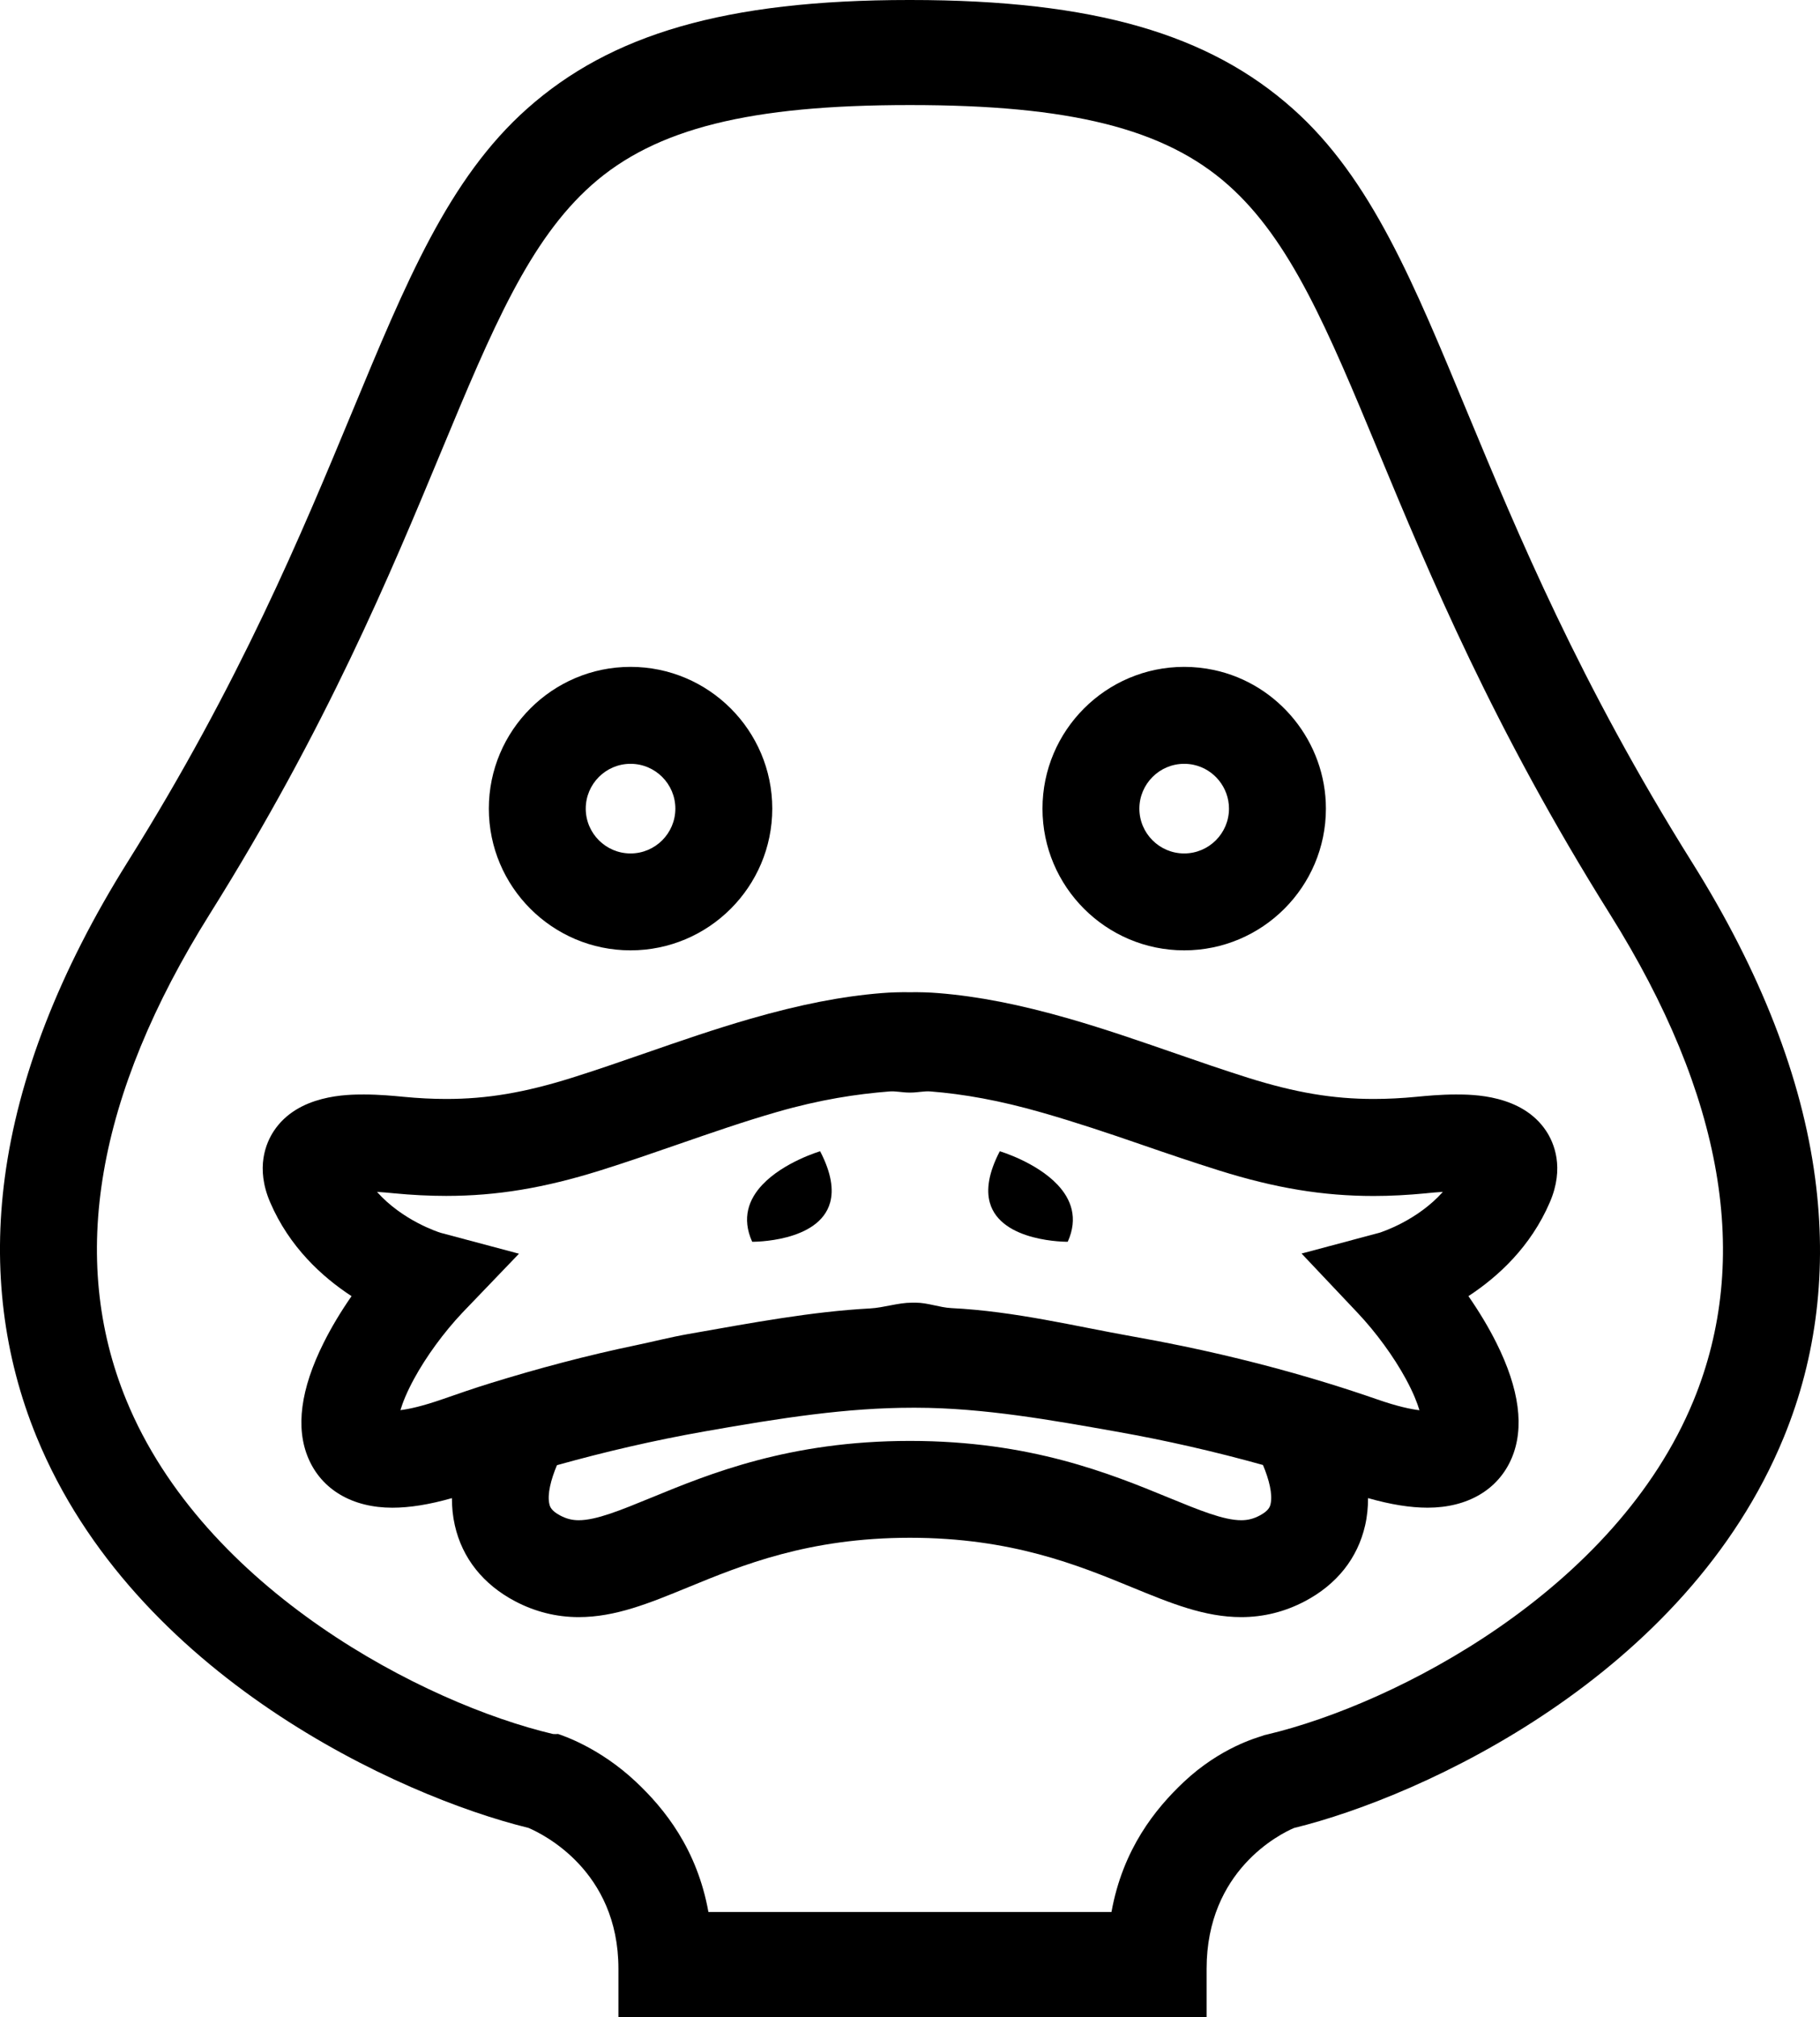 <?xml version="1.0" encoding="iso-8859-1"?>
<!-- Generator: Adobe Illustrator 18.0.0, SVG Export Plug-In . SVG Version: 6.00 Build 0)  -->
<!DOCTYPE svg PUBLIC "-//W3C//DTD SVG 1.1//EN" "http://www.w3.org/Graphics/SVG/1.1/DTD/svg11.dtd">
<svg version="1.1" id="Capa_1" xmlns="http://www.w3.org/2000/svg" xmlns:xlink="http://www.w3.org/1999/xlink" x="0px" y="0px"
	 viewBox="0 0 86.64 96" style="enable-background:new 0 0 86.64 96;" xml:space="preserve">
<g>
	<path d="M86.408,56.073c-0.632-4.778-2.6-9.83-5.85-15.016c-5.349-8.535-8.304-15.65-10.679-21.367
		c-2.565-6.176-4.591-11.188-8.342-14.521C57.572,1.645,52.129,0,43.338,0h-0.022c-0.011,0-0.022,0-0.033,0
		c-8.782,0-14.221,1.646-18.185,5.168c-3.75,3.333-5.777,8.278-8.342,14.454c-2.375,5.717-5.33,12.866-10.679,21.401
		c-3.25,5.186-5.218,10.255-5.85,15.033c-0.573,4.331-0.062,8.488,1.518,12.339c4.658,11.351,17.271,17.1,23.413,18.602
		c0.653,0.279,4.282,2.019,4.282,6.702V96h28v-2.3c0-4.684,3.506-6.419,4.159-6.698c6.142-1.502,18.661-7.247,23.318-18.598
		C86.498,64.552,86.981,60.404,86.408,56.073z M80.622,66.653c-3.7,9.017-14.173,14.449-20.309,15.9l-0.125,0.029l-0.121,0.043
		c-0.195,0.07-1.961,0.534-3.718,2.19C55.005,86.083,53.452,88,52.911,91H33.724c-0.541-3-2.094-4.917-3.438-6.184
		c-1.756-1.656-3.522-2.219-3.718-2.289l-0.121,0.006l-0.125-0.005C20.186,81.077,9.714,75.658,6.014,66.64
		c-2.766-6.74-1.429-14.521,3.973-23.14c5.553-8.86,8.59-16.169,11.03-22.044c2.43-5.851,4.186-10.017,7.146-12.647
		C31.21,6.1,35.737,5,43.301,5h0.036c7.562,0,12.089,1.102,15.136,3.81c2.96,2.63,4.716,6.828,7.146,12.679
		c2.44,5.875,5.477,13.172,11.03,22.033C82.051,52.141,83.387,59.913,80.622,66.653z"/>
	<path d="M30.017,45.231c3.72,0,6.746-3.026,6.746-6.746c0-3.72-3.026-6.746-6.746-6.746c-3.72,0-6.746,3.026-6.746,6.746
		C23.271,42.205,26.297,45.231,30.017,45.231z M30.017,36.353c1.176,0,2.133,0.957,2.133,2.133c0,1.176-0.957,2.133-2.133,2.133
		c-1.176,0-2.133-0.957-2.133-2.133C27.884,37.31,28.841,36.353,30.017,36.353z"/>
	<path d="M56.373,45.231c3.72,0,6.746-3.026,6.746-6.746c0-3.165-2.245-5.94-5.337-6.598c-0.461-0.098-0.935-0.148-1.409-0.148
		c-3.72,0-6.746,3.026-6.746,6.746C49.627,42.205,52.654,45.231,56.373,45.231z M56.373,36.353c0.152,0,0.303,0.016,0.448,0.047
		c0.976,0.208,1.684,1.085,1.684,2.086c0,1.176-0.957,2.133-2.133,2.133c-1.176,0-2.133-0.957-2.133-2.133
		C54.241,37.31,55.197,36.353,56.373,36.353z"/>
	<path d="M69.312,52.091c-0.735,0-1.416,0.066-1.824,0.105L67.449,52.2c-0.73,0.07-1.403,0.104-2.057,0.104
		c-1.938,0-3.724-0.301-5.972-1.006c-1.174-0.369-2.373-0.784-3.533-1.186c-1.611-0.558-3.278-1.135-4.974-1.624
		c-2.369-0.682-4.358-1.071-6.258-1.223c-0.424-0.034-0.878-0.048-1.337-0.041c-0.459-0.007-0.913,0.007-1.337,0.041
		c-1.901,0.152-3.889,0.541-6.258,1.223c-1.697,0.488-3.363,1.065-4.974,1.624c-1.159,0.402-2.358,0.817-3.532,1.186
		c-2.248,0.705-4.034,1.006-5.972,1.006c-0.654,0-1.327-0.034-2.057-0.104l-0.039-0.004c-0.407-0.039-1.089-0.105-1.824-0.105
		c-0.778,0-3.144,0-4.292,1.741c-0.368,0.558-0.88,1.74-0.176,3.383c0.913,2.13,2.475,3.558,3.878,4.474
		c-0.51,0.734-0.962,1.487-1.325,2.214c-1.106,2.211-1.35,4.066-0.726,5.515c0.641,1.487,2.096,2.34,3.994,2.34
		c0.825,0,1.76-0.15,2.835-0.456c-0.001,0.431,0.041,0.865,0.139,1.296c0.354,1.561,1.346,2.81,2.868,3.612
		c0.951,0.501,1.97,0.755,3.028,0.755c1.75,0,3.352-0.658,5.208-1.42c2.555-1.049,5.735-2.356,10.563-2.356
		c4.828,0,8.008,1.306,10.564,2.356c1.856,0.762,3.458,1.42,5.207,1.42h0.001c1.058,0,2.076-0.254,3.027-0.755
		c1.522-0.802,2.513-2.051,2.868-3.612c0.098-0.431,0.139-0.865,0.139-1.297c1.075,0.306,2.01,0.456,2.835,0.456h0
		c1.898,0,3.354-0.853,3.995-2.34c0.624-1.449,0.38-3.304-0.726-5.515c-0.364-0.727-0.816-1.479-1.326-2.214
		c1.404-0.917,2.966-2.345,3.879-4.475c0.704-1.643,0.192-2.825-0.177-3.383C72.456,52.091,70.09,52.091,69.312,52.091z
		 M60.485,71.581c-0.025,0.11-0.072,0.314-0.519,0.55c-0.293,0.155-0.564,0.223-0.876,0.223h0c-0.839,0-1.993-0.474-3.455-1.074
		c-2.776-1.14-6.578-2.701-12.316-2.701c-5.739,0-9.54,1.561-12.316,2.701c-1.462,0.6-2.616,1.074-3.455,1.074
		c-0.313,0-0.584-0.069-0.877-0.223c-0.447-0.235-0.494-0.44-0.519-0.55c-0.106-0.459,0.072-1.156,0.361-1.847
		c2.253-0.629,4.602-1.179,7.023-1.606C37.227,67.475,40.325,67,43.44,67h0.157c3.225,0,6.561,0.608,9.504,1.128
		c2.42,0.427,4.769,0.968,7.022,1.597C60.414,70.416,60.591,71.122,60.485,71.581z M65.662,58.673l-3.702,0.988l2.66,2.814
		c0.883,0.934,1.724,2.086,2.308,3.16c0.347,0.639,0.54,1.133,0.644,1.484c-0.407-0.049-1.053-0.182-2.013-0.517
		c-0.75-0.261-1.513-0.511-2.287-0.75c-2.227-0.688-4.548-1.284-6.942-1.782c-0.801-0.166-1.609-0.322-2.426-0.466
		c-2.642-0.467-5.583-1.197-8.618-1.347C44.725,62.229,44.163,62,43.597,62c-0.061,0-0.123,0-0.184,0
		c-0.669,0-1.333,0.238-1.998,0.274c-2.755,0.149-5.523,0.666-8.684,1.224c-0.816,0.144-1.625,0.353-2.426,0.52
		c-2.394,0.497-4.715,1.12-6.942,1.808c-0.774,0.239-1.537,0.502-2.287,0.764c-0.96,0.335-1.606,0.475-2.013,0.524
		c0.103-0.351,0.297-0.842,0.643-1.481c0.584-1.074,1.425-2.224,2.308-3.159l2.692-2.805l-3.734-0.996
		c-0.127-0.04-1.816-0.588-3.025-1.947c0.288,0.018,0.554,0.043,0.757,0.063l0.04,0.004c0.878,0.084,1.694,0.125,2.497,0.125
		c2.402,0,4.669-0.376,7.353-1.218c1.239-0.389,2.47-0.815,3.661-1.228c1.626-0.563,3.161-1.095,4.74-1.55
		c2.065-0.594,3.765-0.849,5.35-0.976C42.637,51.922,42.955,52,43.279,52h0.039h0.039c0.323,0,0.642-0.078,0.93-0.055
		c1.585,0.127,3.286,0.422,5.351,1.017c1.579,0.454,3.114,0.966,4.74,1.529c1.191,0.412,2.422,0.829,3.661,1.218
		c2.684,0.842,4.952,1.213,7.354,1.213c0.803,0,1.62-0.044,2.497-0.128l0.04-0.005c0.204-0.02,0.469-0.046,0.757-0.063
		C67.478,58.084,65.79,58.633,65.662,58.673z"/>
	<path d="M36.288,56.391c-0.635,0.676-0.993,1.574-0.481,2.71c0,0,3.189,0.037,3.712-1.872c0.164-0.599,0.066-1.391-0.477-2.436
		C39.042,54.793,37.307,55.305,36.288,56.391z"/>
	<path d="M47.594,54.793c-0.543,1.045-0.641,1.836-0.477,2.436c0.523,1.909,3.712,1.872,3.712,1.872
		c0.512-1.135,0.154-2.034-0.481-2.71C49.328,55.305,47.594,54.793,47.594,54.793z"/>
</g>
<g>
</g>
<g>
</g>
<g>
</g>
<g>
</g>
<g>
</g>
<g>
</g>
<g>
</g>
<g>
</g>
<g>
</g>
<g>
</g>
<g>
</g>
<g>
</g>
<g>
</g>
<g>
</g>
<g>
</g>
</svg>
